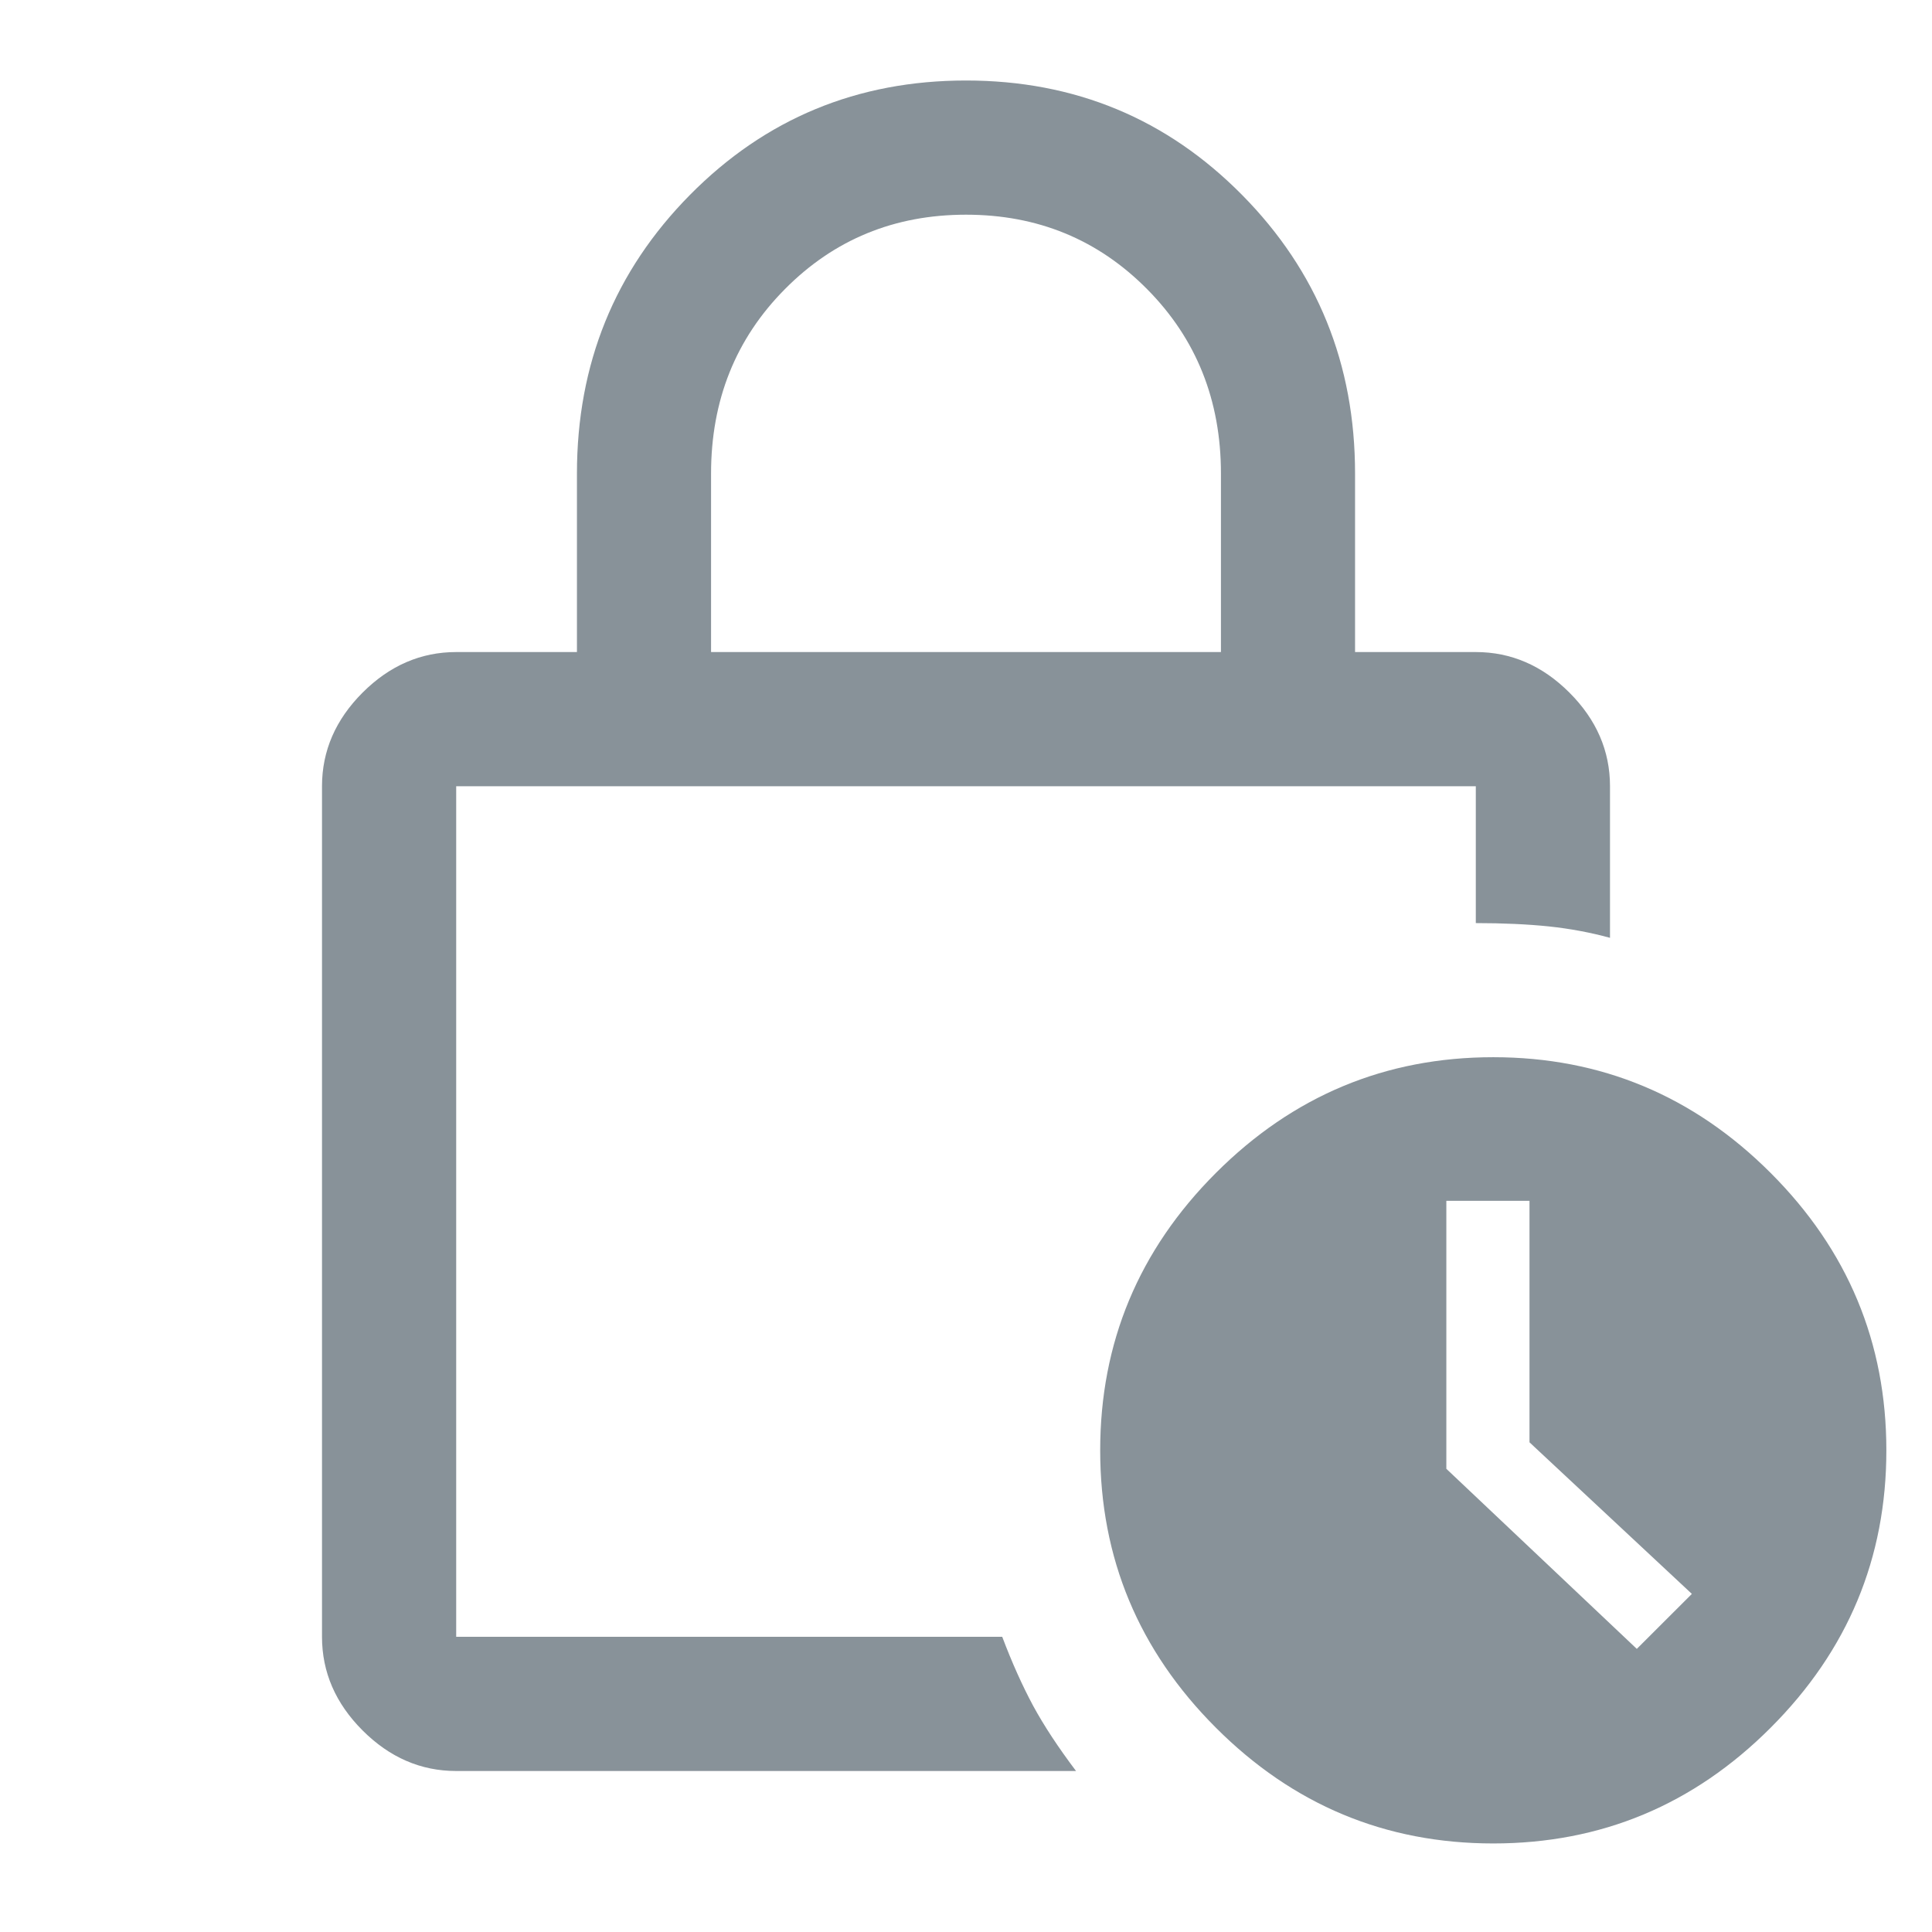 <svg width="24" height="24" viewBox="0 0 24 24" fill="none" xmlns="http://www.w3.org/2000/svg">
<mask id="mask0_456_13153" style="mask-type:alpha" maskUnits="userSpaceOnUse" x="0" y="0" width="24" height="24">
<rect width="24" height="24" fill="#D9D9D9"/>
</mask>
<g mask="url(#mask0_456_13153)">
<path d="M8.833 8.1H15.167V5.883C15.167 4.972 14.861 4.208 14.25 3.592C13.639 2.975 12.889 2.667 12 2.667C11.111 2.667 10.361 2.975 9.75 3.592C9.139 4.208 8.833 4.972 8.833 5.883V8.1ZM13.367 22H5.667C5.228 22 4.84 21.832 4.504 21.496C4.168 21.16 4 20.772 4 20.333V9.767C4 9.328 4.168 8.94 4.504 8.604C4.84 8.268 5.228 8.1 5.667 8.1H7.167V5.883C7.167 4.522 7.635 3.368 8.571 2.421C9.507 1.474 10.65 1 12 1C13.35 1 14.493 1.474 15.429 2.421C16.365 3.368 16.833 4.522 16.833 5.883V8.1H18.333C18.772 8.1 19.16 8.268 19.496 8.604C19.832 8.94 20 9.328 20 9.767V11.65C19.756 11.583 19.501 11.536 19.238 11.508C18.974 11.481 18.672 11.467 18.333 11.467V9.767H5.667V20.333H12.45C12.572 20.656 12.7 20.94 12.833 21.188C12.967 21.435 13.145 21.706 13.367 22ZM18.55 22.9C17.211 22.9 16.062 22.421 15.104 21.462C14.146 20.504 13.667 19.356 13.667 18.017C13.667 16.678 14.146 15.529 15.104 14.571C16.062 13.613 17.211 13.133 18.55 13.133C19.889 13.133 21.038 13.613 21.996 14.571C22.954 15.529 23.433 16.678 23.433 18.017C23.433 19.356 22.954 20.504 21.996 21.462C21.038 22.421 19.889 22.9 18.55 22.9ZM20.333 20.483L21.017 19.8L19 17.917V14.917H17.967V18.246L20.333 20.483Z" fill="#889299"/>
</g>
</svg>
